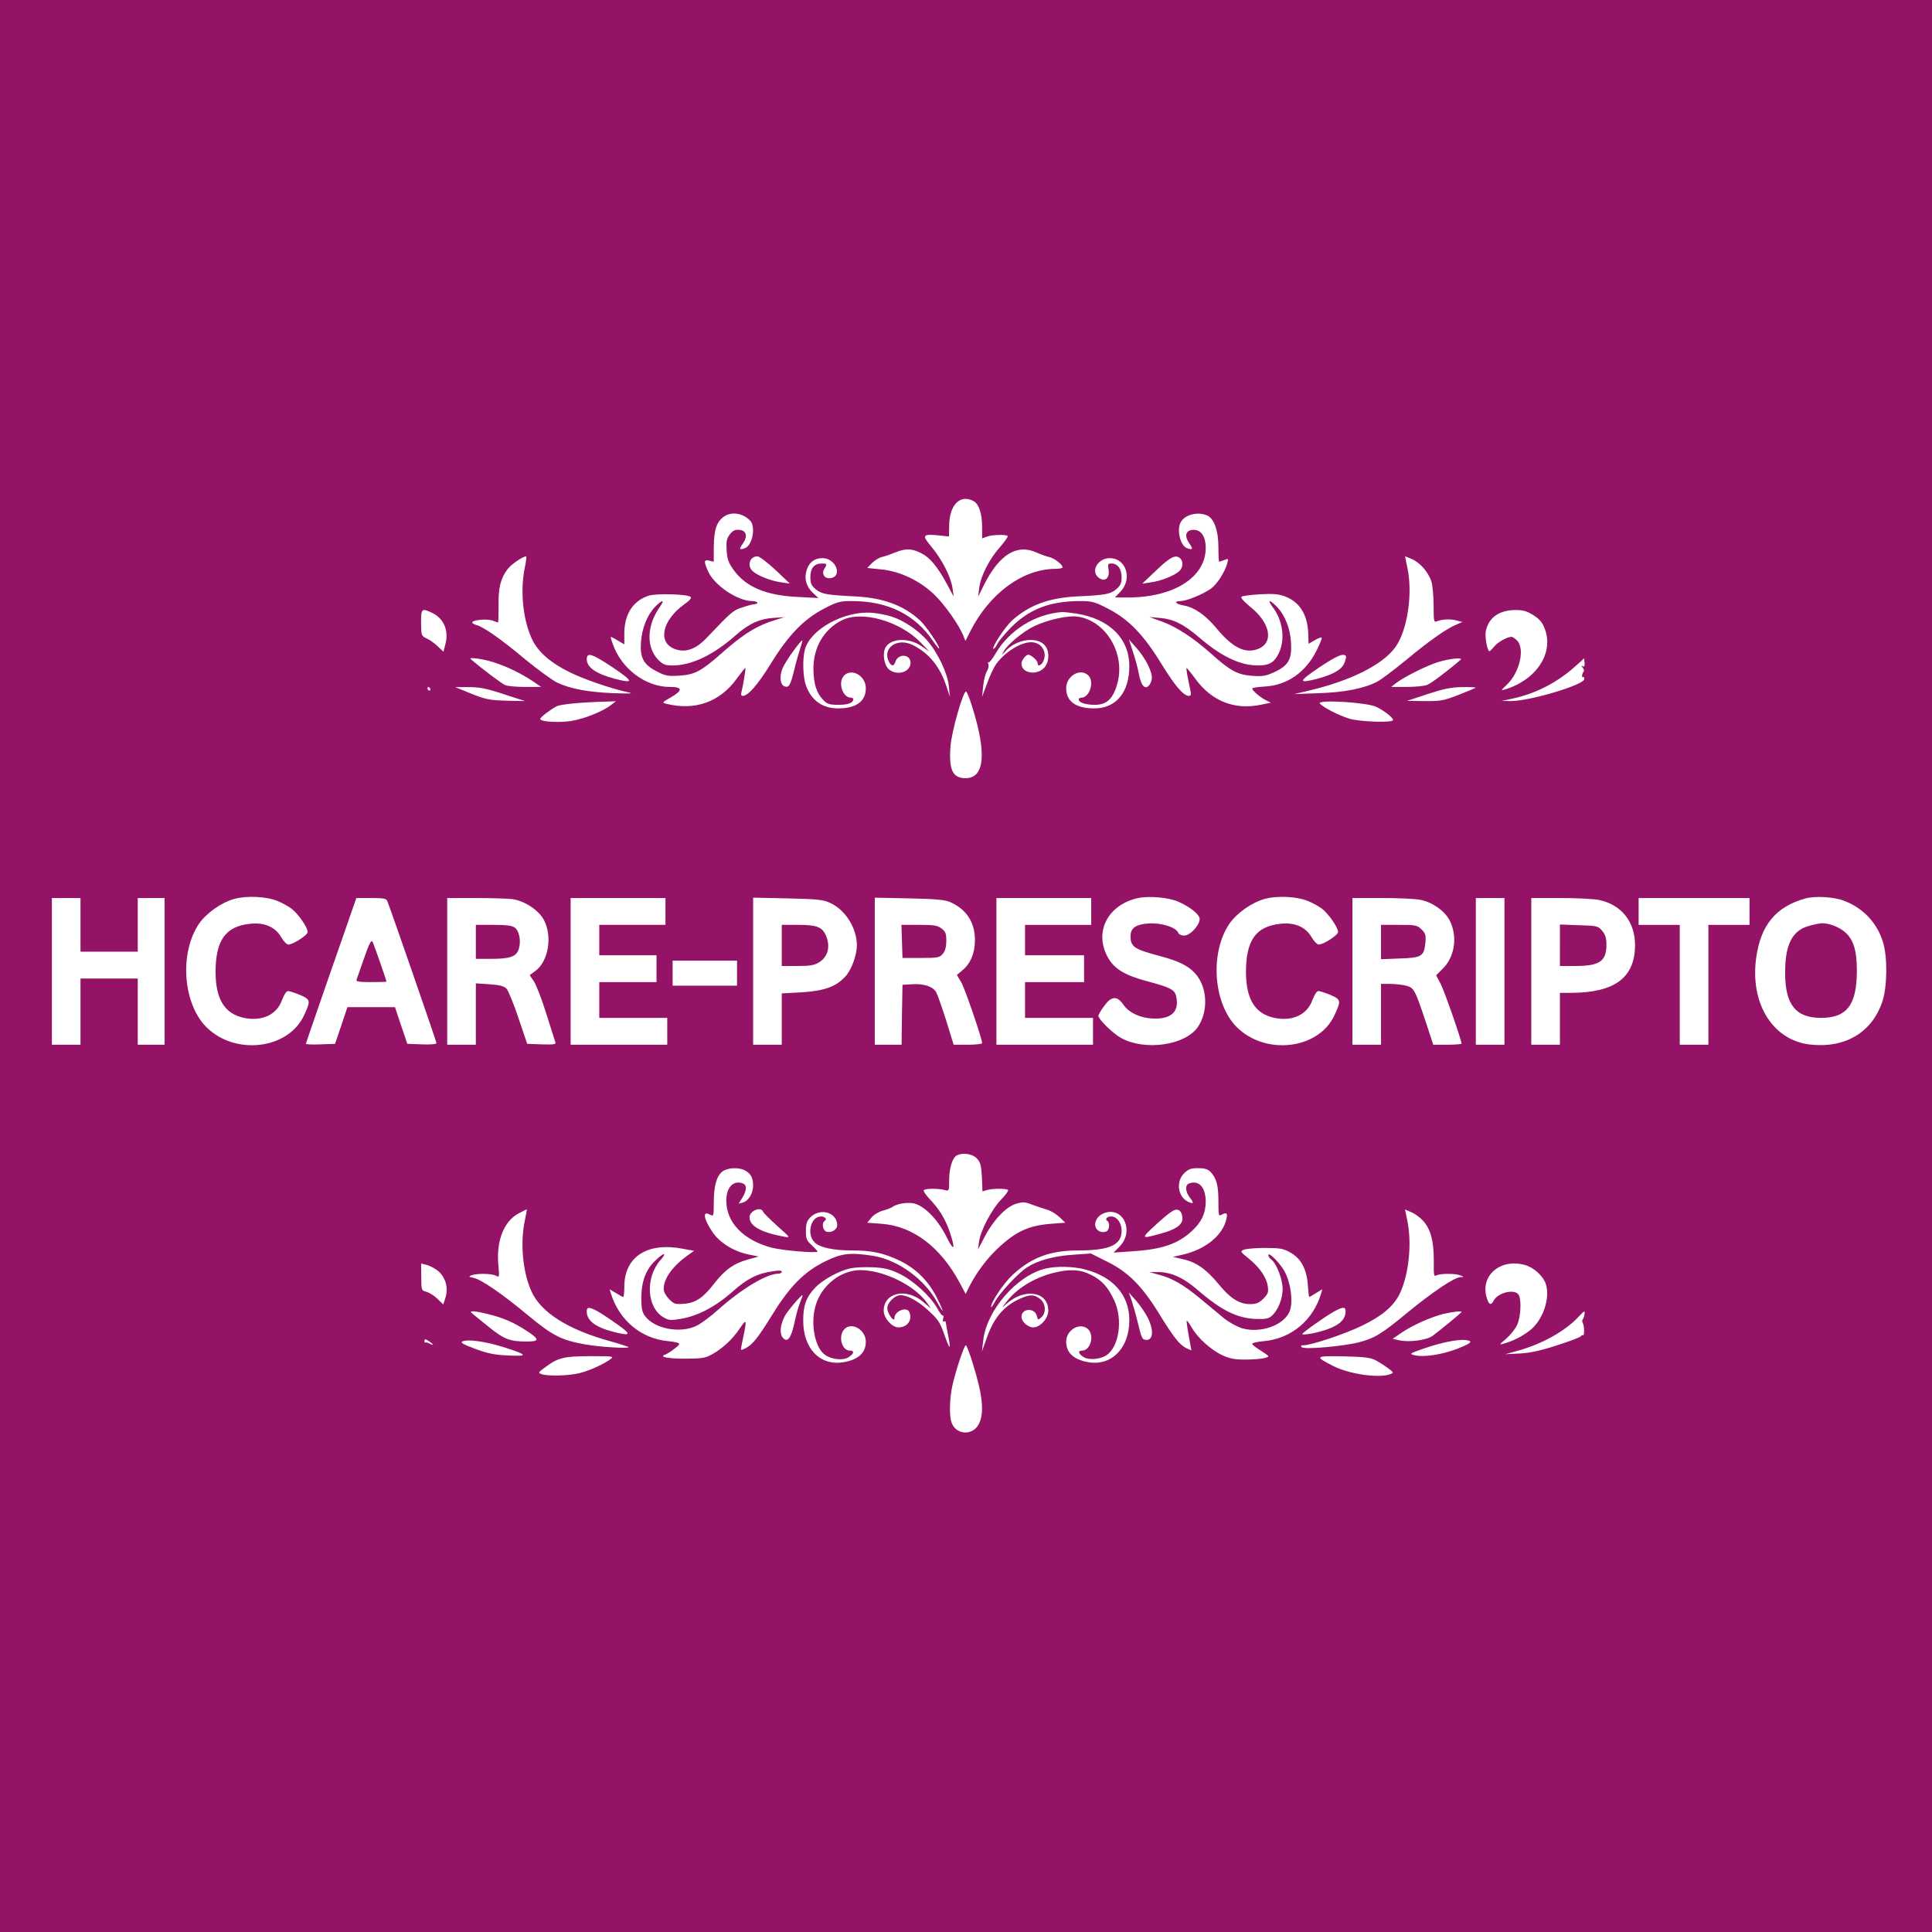 <?xml version="1.0" standalone="no"?>
<!DOCTYPE svg PUBLIC "-//W3C//DTD SVG 20010904//EN"
 "http://www.w3.org/TR/2001/REC-SVG-20010904/DTD/svg10.dtd">
<svg version="1.0" xmlns="http://www.w3.org/2000/svg"
 width="1080pt" height="1080pt" viewBox="0 0 1080 1080"
 preserveAspectRatio="xMidYMid meet">

<g transform="translate(0,1080) scale(0.1,-0.1)"
fill="#951366" stroke="none">
<path d="M0 5400 l0 -5400 5400 0 5400 0 0 5400 0 5400 -5400 0 -5400 0 0
-5400z m5442 2599 c30 -16 48 -70 48 -143 l0 -66 26 10 c28 11 107 13 117 4 3
-4 -16 -31 -42 -61 -60 -67 -109 -163 -117 -229 l-6 -49 35 70 c85 167 183
226 292 176 22 -10 54 -21 70 -25 30 -7 75 -42 75 -58 0 -4 -19 -8 -42 -8
-182 -1 -367 -138 -474 -349 l-27 -54 -13 32 c-25 60 -102 169 -159 225 -81
79 -194 133 -299 143 l-78 8 27 28 c16 15 40 30 54 33 14 3 47 14 73 25 60 24
91 24 145 -2 50 -24 92 -74 146 -173 l38 -71 -6 45 c-8 62 -57 159 -116 231
-58 68 -53 75 39 66 l57 -6 1 62 c1 115 62 176 136 136z m-1282 -84 c16 -8 34
-24 40 -34 23 -44 2 -131 -35 -145 -32 -12 -35 -6 -14 23 30 41 23 75 -17 79
-25 2 -37 -3 -54 -25 -18 -24 -21 -38 -18 -89 3 -50 10 -69 39 -110 68 -95
182 -143 359 -151 l115 -6 -31 29 c-38 36 -50 81 -34 129 14 43 44 65 88 65
75 0 115 -104 43 -112 -32 -4 -50 25 -33 52 17 27 16 30 -15 30 -41 0 -63 -26
-63 -76 0 -35 5 -47 30 -68 33 -27 60 -32 221 -40 157 -8 271 -50 363 -135 31
-29 106 -138 106 -155 0 -6 -15 12 -34 40 -100 148 -251 223 -449 224 -73 0
-85 -3 -160 -42 -114 -59 -200 -148 -300 -311 -73 -117 -125 -177 -156 -177
-7 0 -10 8 -7 18 8 29 26 135 23 138 -2 2 -23 -25 -48 -59 -95 -132 -234 -181
-395 -141 -24 6 -23 8 25 35 69 40 68 59 -4 59 -136 0 -271 101 -320 241 -8
22 -12 39 -10 39 2 0 20 -9 39 -21 l36 -21 0 64 c1 105 49 180 136 208 42 14
219 9 235 -7 6 -6 -7 -21 -37 -42 -123 -89 -149 -213 -52 -249 58 -22 117 -2
176 60 144 151 149 155 200 172 28 10 60 18 71 19 27 2 15 17 -14 17 -81 0
-211 87 -246 165 -26 56 -24 69 6 61 l25 -6 0 80 c0 50 6 95 16 120 26 64 91
87 154 55z m2585 5 c41 -16 66 -84 66 -180 0 -44 2 -80 4 -80 2 0 15 4 28 9
24 10 25 9 17 -20 -14 -49 -58 -116 -90 -139 -45 -32 -137 -70 -171 -70 -41 0
-28 -17 20 -25 57 -10 121 -54 181 -127 88 -106 156 -141 226 -118 97 32 79
145 -37 238 -34 28 -55 50 -49 56 5 5 52 11 104 14 75 4 106 1 139 -12 82 -31
126 -101 130 -206 l2 -59 34 20 c18 11 36 17 39 15 3 -3 -9 -34 -27 -70 -61
-124 -165 -197 -293 -204 -38 -2 -68 -7 -68 -11 0 -11 42 -47 74 -64 l30 -15
-53 -11 c-149 -32 -278 19 -370 146 -25 34 -47 61 -48 59 -3 -3 5 -51 23 -133
3 -16 0 -23 -10 -23 -30 0 -78 56 -153 178 -98 161 -184 251 -300 310 -74 38
-88 42 -155 42 -167 0 -282 -44 -384 -145 -34 -35 -70 -77 -79 -95 -9 -18 -19
-29 -22 -27 -9 10 66 124 105 159 95 85 205 126 362 134 159 7 187 13 220 40
24 21 30 34 30 67 0 46 -22 77 -56 77 -21 0 -22 -3 -17 -36 8 -50 -27 -72 -61
-38 -38 37 5 104 67 104 94 0 130 -119 57 -191 l-28 -29 71 0 c259 0 437 113
437 277 0 67 -28 105 -74 101 -40 -4 -46 -36 -16 -78 21 -30 17 -36 -15 -24
-37 14 -58 101 -35 144 22 42 91 61 145 40z m-3811 -292 c-28 -131 -10 -299
42 -405 33 -68 103 -129 207 -180 80 -40 235 -93 328 -113 33 -7 13 -8 -81 -5
-142 6 -239 24 -313 58 -29 14 -110 73 -182 132 -136 114 -234 182 -272 191
-13 4 -23 10 -23 14 0 15 83 22 113 11 16 -6 30 -11 31 -11 2 0 3 42 3 93 -2
100 11 153 50 205 20 27 83 70 104 72 3 0 0 -28 -7 -62z m1401 -14 l80 -76
-50 7 c-56 8 -130 37 -157 62 -34 30 -17 84 27 83 11 -1 56 -35 100 -76z
m2263 64 c18 -18 15 -52 -6 -71 -28 -25 -102 -55 -157 -62 l-50 -8 80 76 c78
75 109 89 133 65z m1294 -3 c46 -19 94 -75 110 -127 7 -24 12 -85 12 -136 0
-80 2 -92 15 -86 34 13 78 15 111 6 l35 -9 -37 -16 c-56 -24 -150 -90 -282
-200 -66 -54 -137 -107 -158 -118 -74 -38 -186 -60 -328 -64 l-135 -5 80 19
c237 56 414 145 485 243 67 92 98 296 68 441 -8 37 -14 67 -13 67 2 0 18 -7
37 -15z m-5476 -301 c65 -31 94 -100 74 -174 l-11 -43 -32 30 c-18 17 -45 37
-62 44 -29 14 -30 17 -31 79 -1 90 2 92 62 64z m6156 -13 c34 -22 50 -40 63
-75 53 -137 -47 -288 -225 -341 -21 -7 -20 -4 13 27 72 68 103 202 57 248 -11
11 -25 20 -30 20 -25 0 -78 -30 -97 -54 -12 -14 -23 -26 -27 -26 -12 0 -27 83
-20 113 16 75 74 116 165 117 44 0 64 -6 101 -29z m-3587 -8 c66 -21 145 -74
196 -131 60 -68 116 -185 123 -257 l6 -60 -19 57 c-36 111 -97 186 -188 232
-88 44 -174 -17 -133 -95 14 -25 27 -24 35 1 15 48 85 45 85 -5 0 -50 -69 -74
-117 -40 -25 17 -39 71 -29 110 16 64 124 78 204 25 l47 -32 -49 51 c-117 120
-331 180 -441 123 -100 -51 -158 -150 -158 -271 1 -84 17 -136 57 -176 21 -21
34 -25 84 -25 53 0 82 11 82 32 0 4 -6 8 -13 8 -47 0 -74 84 -40 122 42 46
123 1 123 -69 0 -74 -54 -113 -155 -113 -88 0 -150 45 -180 129 -17 49 -20
149 -5 202 32 114 226 218 380 203 30 -3 78 -12 105 -21z m1033 17 c185 -30
295 -140 295 -294 0 -146 -74 -236 -196 -236 -103 0 -157 39 -157 113 0 69 80
115 124 71 35 -34 7 -124 -39 -124 -8 0 -15 -4 -15 -10 0 -17 38 -30 90 -30
66 0 101 32 125 115 49 167 -60 354 -220 378 -53 8 -163 -16 -241 -52 -64 -30
-157 -107 -175 -146 -10 -19 -10 -19 8 1 62 73 186 90 228 31 24 -34 19 -94
-10 -122 -43 -43 -125 -27 -125 25 0 18 24 50 38 50 16 0 52 -32 52 -46 0 -20
17 -17 30 5 28 53 -6 111 -66 111 -59 0 -148 -56 -196 -123 -12 -17 -35 -65
-50 -107 l-28 -75 6 60 c3 33 13 70 21 83 8 13 12 31 8 40 -3 9 -3 13 1 10 4
-4 22 18 40 50 78 131 221 220 374 231 8 0 43 -4 78 -9z m-1544 -192 c-8 -24
-24 -79 -34 -122 -21 -86 -30 -102 -54 -93 -25 10 -30 54 -12 100 14 36 100
157 111 157 2 0 -3 -19 -11 -42z m1942 -93 c26 -55 29 -77 14 -106 -24 -43
-52 -17 -65 60 -4 24 -18 76 -31 115 l-23 71 40 -45 c23 -25 52 -67 65 -95z
m-2989 -17 c115 -78 118 -90 12 -63 -106 28 -159 64 -159 110 0 41 30 31 147
-47z m4097 64 c2 -4 -2 -22 -9 -39 -16 -37 -63 -64 -154 -88 -106 -27 -103
-15 12 63 100 67 139 83 151 64z m-4768 -33 c76 -24 155 -62 224 -108 l45 -31
-87 0 c-48 0 -98 4 -113 10 -19 7 -134 94 -194 146 -14 12 67 1 125 -17z
m5409 13 c-69 -60 -166 -133 -188 -141 -16 -6 -67 -11 -114 -11 l-86 0 25 20
c46 36 177 101 240 120 65 19 139 26 123 12z m693 -18 c1 -18 -2 -23 -11 -18
-9 6 -9 5 0 -8 7 -8 10 -18 6 -22 -10 -10 -13 -37 -3 -31 5 3 7 -3 6 -12 -5
-33 -309 -123 -411 -122 l-50 1 61 13 c127 27 249 90 345 176 30 26 54 48 54
49 0 0 2 -11 3 -26z m-6453 -144 c3 -5 1 -10 -4 -10 -6 0 -11 5 -11 10 0 6 2
10 4 10 3 0 8 -4 11 -10z m410 -30 l120 -39 -105 2 c-94 3 -114 7 -195 39
l-90 37 75 0 c61 0 97 -7 195 -39z m5434 35 c-3 -2 -46 -20 -97 -40 -83 -32
-100 -35 -189 -34 l-98 1 115 38 c92 30 131 38 194 39 44 1 77 -1 75 -4z
m-2815 -104 c83 -262 70 -401 -36 -401 -72 0 -94 44 -85 174 5 84 73 320 88
310 5 -3 20 -40 33 -83z m-2017 9 c-45 -36 -152 -79 -223 -90 -69 -11 -174 -5
-174 11 0 9 52 49 90 70 22 12 131 23 279 27 l54 2 -26 -20z m4278 -12 c47
-23 100 -66 91 -75 -13 -14 -192 -7 -244 10 -59 18 -146 63 -164 84 -19 24
265 7 317 -19z m-6145 -1084 c25 -10 60 -29 79 -43 37 -28 91 -105 91 -131 0
-17 -81 -70 -108 -70 -9 0 -27 18 -40 41 -33 57 -94 84 -174 75 -138 -14 -193
-93 -193 -271 1 -152 51 -232 159 -255 102 -21 184 18 213 101 11 29 24 49 33
49 8 0 39 -10 68 -22 59 -26 60 -32 20 -117 -90 -188 -385 -222 -545 -62 -131
132 -151 415 -40 578 41 59 124 118 197 138 68 19 178 14 240 -11z m5038 -5
c59 -26 109 -64 117 -89 10 -31 -49 -100 -85 -100 -16 0 -30 7 -34 16 -11 30
-93 56 -162 52 -72 -4 -104 -25 -104 -69 0 -62 17 -74 163 -113 122 -32 181
-66 218 -124 50 -79 48 -195 -5 -273 -70 -102 -294 -135 -428 -62 -47 26 -128
105 -128 125 0 5 14 30 32 54 40 56 72 59 107 9 32 -48 100 -78 176 -79 96 -1
138 42 120 124 -8 38 -32 50 -163 85 -123 33 -181 68 -216 128 -84 143 -6 300
167 337 61 13 173 3 225 -21z m722 5 c25 -10 60 -29 79 -43 37 -28 91 -105 91
-131 0 -17 -81 -70 -108 -70 -9 0 -27 18 -40 41 -33 57 -94 84 -174 75 -138
-14 -193 -93 -193 -271 1 -152 51 -232 159 -255 102 -21 184 18 213 101 11 29
24 49 33 49 8 0 39 -10 68 -22 59 -26 60 -32 20 -117 -90 -188 -385 -222 -545
-62 -131 132 -151 415 -40 578 41 59 124 118 197 138 68 19 178 14 240 -11z
m3000 0 c107 -41 185 -125 217 -234 25 -84 23 -248 -5 -330 -58 -172 -208
-261 -404 -239 -210 24 -338 233 -300 490 26 179 110 280 272 326 56 16 162
10 220 -13z m-9860 -134 l0 -150 160 0 160 0 0 150 0 150 75 0 75 0 0 -410 0
-410 -75 0 -75 0 0 185 0 185 -160 0 -160 0 0 -185 0 -185 -80 0 -80 0 0 410
0 410 80 0 80 0 0 -150z m1715 133 c21 -52 275 -786 275 -794 0 -6 -34 -9 -82
-7 l-81 3 -35 103 -34 102 -133 0 -133 0 -34 -102 -35 -103 -81 -3 c-45 -2
-82 0 -82 3 0 3 55 162 121 353 67 191 130 373 141 405 l20 57 83 0 c70 0 84
-3 90 -17z m699 11 c68 -10 145 -60 175 -114 51 -92 27 -236 -48 -289 l-30
-22 23 -34 c13 -19 45 -101 70 -182 26 -81 49 -154 51 -161 4 -10 -14 -12 -77
-10 l-81 3 -49 145 c-26 79 -57 153 -67 164 -15 14 -38 20 -95 24 l-76 5 0
-172 0 -171 -80 0 -80 0 0 410 0 410 159 0 c87 0 179 -3 205 -6z m856 -69 l0
-75 -185 0 -185 0 0 -85 0 -85 160 0 160 0 0 -75 0 -75 -160 0 -160 0 0 -100
0 -100 190 0 190 0 0 -75 0 -75 -270 0 -270 0 0 410 0 410 265 0 265 0 0 -75z
m920 48 c85 -38 150 -141 150 -238 0 -52 -29 -133 -61 -170 -53 -60 -119 -84
-247 -92 l-112 -6 0 -144 0 -143 -80 0 -80 0 0 411 0 411 193 -4 c166 -4 198
-7 237 -25z m670 5 c92 -40 140 -113 140 -213 0 -72 -24 -130 -69 -168 l-32
-27 25 -42 c21 -37 116 -314 116 -339 0 -5 -36 -9 -79 -9 l-80 0 -41 133 c-23
72 -48 144 -56 159 -17 33 -70 51 -139 46 l-50 -3 -3 -167 -2 -168 -75 0 -75
0 0 411 0 411 193 -4 c144 -3 201 -8 227 -20z m790 -53 l0 -75 -185 0 -185 0
0 -85 0 -85 165 0 165 0 0 -75 0 -75 -165 0 -165 0 0 -100 0 -100 190 0 190 0
0 -75 0 -75 -270 0 -270 0 0 410 0 410 265 0 265 0 0 -75z m1840 65 c65 -12
136 -62 163 -114 46 -88 30 -203 -36 -269 l-39 -39 25 -47 c20 -37 117 -315
117 -335 0 -3 -36 -6 -79 -6 l-79 0 -42 128 c-60 179 -65 190 -109 202 -20 5
-60 10 -88 10 l-53 0 0 -170 0 -170 -80 0 -80 0 0 410 0 410 164 0 c90 0 187
-4 216 -10z m470 -400 l0 -410 -80 0 -80 0 0 410 0 410 80 0 80 0 0 -410z
m530 399 c125 -27 200 -122 200 -253 -1 -181 -113 -265 -357 -266 l-63 0 0
-145 0 -145 -80 0 -80 0 0 410 0 410 165 0 c90 0 187 -5 215 -11z m840 -64 l0
-75 -115 0 -115 0 0 -335 0 -335 -80 0 -80 0 0 335 0 335 -115 0 -115 0 0 75
0 75 310 0 310 0 0 -75z m-5660 -345 l0 -70 -180 0 -180 0 0 70 0 70 180 0
180 0 0 -70z m1341 -1036 c20 -22 24 -38 28 -105 l3 -79 27 8 c32 9 107 9 116
0 4 -4 -14 -28 -39 -54 -54 -57 -115 -173 -123 -235 l-6 -44 38 73 c49 93 119
166 175 183 37 11 49 11 89 -5 25 -9 63 -22 84 -28 21 -6 52 -25 70 -42 l32
-31 -80 -6 c-126 -10 -197 -43 -299 -139 -60 -57 -117 -133 -156 -209 l-22
-44 -32 60 c-108 202 -262 319 -438 332 l-80 6 22 27 c12 16 40 33 63 40 23 6
47 15 54 20 23 18 79 28 116 22 59 -9 138 -88 187 -186 43 -87 53 -76 20 23
-25 74 -60 131 -113 186 -22 24 -37 46 -33 50 9 10 83 10 116 1 26 -7 26 -7
26 60 1 68 20 125 46 135 36 15 85 6 109 -19z m-1298 -66 c34 -18 46 -40 47
-84 0 -46 -26 -88 -60 -97 l-21 -5 21 33 c24 39 26 71 4 79 -54 21 -94 -20
-94 -96 0 -122 96 -221 255 -263 61 -15 255 -32 255 -21 0 3 -15 19 -32 35
-29 26 -33 36 -33 79 0 39 5 56 23 75 54 58 152 31 152 -42 0 -25 -33 -44 -60
-36 -21 7 -28 49 -10 60 15 9 2 25 -21 25 -57 0 -81 -99 -36 -144 30 -30 104
-46 212 -46 108 0 173 -14 262 -56 91 -43 162 -113 208 -204 43 -85 46 -105 4
-30 -71 130 -220 238 -359 260 -129 20 -176 14 -269 -32 -115 -57 -195 -138
-290 -291 -84 -136 -113 -172 -152 -193 -29 -14 -29 -14 -25 8 33 157 33 163
-8 103 -40 -61 -100 -116 -158 -147 -37 -20 -58 -23 -150 -23 -95 0 -145 10
-111 22 22 8 76 48 80 59 2 7 -21 13 -62 17 -151 14 -273 116 -320 266 l-7 24
35 -21 c19 -12 37 -22 41 -22 3 0 6 26 6 58 0 166 128 249 324 212 l66 -12
-38 -27 c-84 -61 -132 -129 -132 -186 0 -16 12 -38 30 -57 28 -28 35 -30 85
-26 65 5 107 34 172 119 57 72 106 107 183 128 l61 17 -59 12 c-81 17 -160 66
-200 126 -50 75 -56 120 -13 96 20 -10 21 -9 21 66 0 93 15 149 48 175 28 22
91 25 125 7z m2605 -10 c33 -36 43 -75 43 -165 0 -81 1 -83 20 -72 29 15 34 5
21 -39 -26 -85 -120 -158 -239 -185 l-56 -13 56 -13 c74 -16 130 -56 198 -138
65 -80 116 -113 177 -113 35 0 49 6 74 30 26 27 30 36 25 69 -6 49 -45 106
-107 156 -47 38 -48 40 -27 49 12 5 65 10 117 10 79 0 102 -3 137 -22 67 -35
100 -98 105 -199 2 -29 5 -53 7 -53 2 0 19 10 38 22 l35 21 -7 -24 c-44 -149
-167 -252 -319 -266 -37 -3 -66 -10 -66 -15 0 -5 20 -21 45 -36 24 -15 45 -30
45 -33 0 -11 -59 -19 -134 -19 -54 0 -83 6 -123 24 -63 30 -136 95 -170 153
-14 24 -27 42 -29 40 -2 -2 3 -39 11 -83 8 -43 15 -80 15 -82 0 -1 -13 4 -29
12 -39 21 -68 57 -152 193 -95 155 -174 234 -293 292 l-88 44 -99 -7 c-106 -7
-196 -31 -257 -70 -48 -30 -156 -146 -181 -194 -11 -20 -20 -33 -21 -28 -1 26
71 134 120 179 106 98 210 137 367 137 175 0 243 30 243 110 0 44 -26 80 -59
80 -23 0 -36 -16 -21 -25 16 -10 12 -52 -6 -59 -25 -10 -52 2 -60 26 -9 30 14
66 52 78 106 35 166 -106 81 -190 l-32 -32 104 7 c166 11 253 40 332 112 55
50 79 100 79 166 0 81 -39 122 -94 101 -22 -9 -20 -46 5 -78 25 -32 22 -39
-11 -23 -56 28 -67 112 -21 158 25 24 38 29 78 29 38 0 54 -5 71 -22z m-3834
-270 c-27 -125 -12 -288 36 -395 53 -120 206 -217 450 -283 47 -13 88 -27 93
-30 12 -10 -162 0 -243 15 -133 24 -180 48 -318 162 -144 120 -263 202 -306
210 -26 6 -28 7 -11 14 30 12 114 10 137 -2 20 -11 20 -9 14 58 -13 135 30
246 113 290 24 13 45 23 46 23 1 0 -4 -28 -11 -62z m1332 48 c3 -7 39 -43 80
-80 70 -62 73 -65 42 -60 -133 24 -198 60 -198 109 0 37 64 63 76 31z m2332 2
c7 -7 12 -25 12 -40 0 -34 -38 -61 -115 -82 -121 -34 -122 -33 -27 54 88 79
108 90 130 68z m1358 -53 c42 -48 59 -112 59 -222 -1 -84 0 -91 16 -82 22 11
107 11 134 -1 20 -9 20 -9 0 -9 -35 -1 -158 -84 -298 -199 -144 -119 -183
-143 -273 -166 -87 -22 -303 -41 -317 -27 -8 8 -5 11 10 11 43 0 232 63 328
110 108 52 172 106 206 171 54 106 73 284 46 416 l-13 62 35 -15 c20 -8 50
-30 67 -49z m-5503 -283 c39 -37 53 -91 38 -143 l-13 -41 -32 31 c-18 18 -46
35 -62 40 -28 7 -29 8 -29 83 l-1 75 36 -9 c19 -6 47 -22 63 -36z m6070 37
c50 -13 103 -61 118 -106 27 -81 -18 -209 -94 -264 -43 -32 -89 -55 -141 -70
-27 -8 -26 -6 14 28 23 20 51 55 61 77 20 45 25 136 9 167 -20 36 -115 15
-140 -31 -16 -31 -28 -24 -41 22 -32 121 81 214 214 177z m-3498 -48 c77 -36
174 -124 213 -192 14 -26 29 -46 33 -43 4 2 5 -6 1 -18 -3 -12 -1 -19 5 -15 5
3 10 1 10 -6 1 -7 6 -36 12 -66 17 -84 12 -92 -13 -21 -31 88 -37 99 -94 152
-56 53 -119 88 -157 88 -33 0 -75 -41 -75 -73 0 -29 39 -83 40 -55 0 40 71 67
84 32 17 -44 -12 -84 -62 -84 -36 0 -82 52 -82 93 0 102 126 130 221 49 l44
-37 -23 32 c-69 98 -242 183 -373 183 -109 0 -218 -86 -250 -199 -30 -103 -3
-238 55 -276 39 -26 101 -31 131 -11 30 20 32 36 6 36 -47 0 -67 84 -30 121
41 41 119 -5 119 -71 0 -62 -42 -101 -126 -115 -130 -21 -224 76 -224 233 0
86 17 132 68 185 42 44 134 94 196 107 22 5 78 8 123 6 66 -3 95 -10 148 -35z
m1040 23 c158 -41 248 -144 248 -284 0 -155 -98 -256 -227 -235 -84 14 -126
53 -126 115 0 62 68 106 115 76 46 -30 25 -126 -27 -126 -26 0 -18 -21 13 -38
29 -16 91 -10 124 12 71 47 93 201 44 306 -35 76 -70 114 -131 144 -61 31
-121 33 -211 10 -106 -27 -202 -86 -258 -158 -32 -41 -32 -41 -3 -15 100 91
234 70 234 -37 0 -44 -45 -94 -84 -94 -30 0 -66 32 -66 59 0 48 74 53 86 5 6
-24 7 -24 25 -8 29 26 25 78 -7 103 -33 26 -57 26 -113 1 -91 -42 -146 -107
-186 -222 l-26 -73 7 60 c18 169 188 366 350 404 61 14 154 12 219 -5z m350
-268 c35 -69 32 -126 -5 -126 -25 0 -28 7 -50 98 -10 42 -26 97 -34 122 l-16
45 40 -45 c22 -25 51 -67 65 -94z m-1941 87 c-9 -20 -24 -73 -33 -117 -19 -89
-41 -116 -67 -81 -17 23 -12 71 13 118 13 26 90 117 99 117 2 0 -4 -17 -12
-37z m-1141 -49 c18 -9 68 -42 112 -73 88 -62 85 -72 -16 -46 -101 26 -149 63
-149 114 0 25 11 26 53 5z m4188 4 c5 -47 -26 -81 -96 -107 -52 -20 -145 -38
-145 -28 0 7 121 93 173 123 47 27 66 30 68 12z m-4792 -24 c87 -22 143 -46
219 -96 70 -46 68 -58 -8 -57 -91 0 -123 13 -211 84 -46 37 -88 71 -93 76 -15
14 20 11 93 -7z m5441 12 c0 -4 -112 -96 -161 -133 -34 -25 -133 -38 -189 -25
l-35 8 48 33 c63 43 164 88 235 106 58 13 102 18 102 11z m687 -16 c-2 -11 -6
-22 -10 -26 -3 -4 -3 -12 0 -18 10 -15 11 -76 2 -70 -4 2 -9 0 -11 -5 -1 -5
-61 -28 -133 -51 -95 -31 -152 -43 -210 -46 l-80 -4 72 20 c135 38 261 108
337 189 35 37 37 37 33 11z m-6437 -167 c0 -2 -8 1 -19 6 -10 6 -20 8 -23 6
-3 -3 -5 1 -5 9 0 12 4 12 24 -1 13 -8 23 -17 23 -20z m400 -15 c131 -42 135
-51 20 -45 -76 3 -113 11 -184 37 -69 26 -85 35 -70 42 32 13 134 -2 234 -34z
m5398 34 c8 -6 -16 -20 -70 -41 -87 -34 -193 -50 -244 -36 -27 7 -22 10 56 37
122 42 228 59 258 40z m-2780 -124 c56 -179 65 -276 34 -338 -33 -66 -126 -63
-152 6 -15 37 -12 140 5 214 21 89 65 220 74 220 4 0 22 -46 39 -102z m-2023
26 c-37 -28 -114 -64 -172 -79 -60 -16 -184 -19 -217 -6 -18 7 -16 10 15 33
80 60 106 66 264 67 119 0 128 -1 110 -15z m4275 -8 c19 -10 50 -30 69 -44 31
-23 33 -26 15 -33 -63 -25 -233 -1 -323 46 -104 53 -101 56 59 53 118 -3 152
-7 180 -22z"/>
<path d="M3662 7408 c-44 -46 -74 -121 -79 -198 -6 -87 14 -125 88 -163 48
-25 62 -28 125 -24 86 5 123 24 234 122 127 113 203 159 310 191 l45 14 -60
-4 c-79 -5 -138 -32 -211 -96 -125 -111 -248 -170 -354 -170 -41 0 -53 5 -79
30 -70 71 -67 194 10 301 27 39 11 37 -29 -3z"/>
<path d="M7114 7407 c56 -73 71 -178 37 -253 -25 -56 -54 -74 -117 -74 -101 0
-205 49 -331 157 -89 76 -145 103 -223 109 l-55 5 69 -25 c82 -30 175 -90 276
-180 107 -96 148 -118 230 -124 58 -4 76 -1 124 21 78 36 98 71 93 162 -4 81
-33 155 -79 203 -41 42 -56 41 -24 -1z"/>
<path d="M10115 5625 c-96 -25 -137 -105 -136 -265 0 -176 60 -250 200 -250
146 0 201 73 201 265 0 112 -19 173 -66 214 -33 29 -90 51 -129 50 -11 0 -42
-6 -70 -14z"/>
<path d="M2035 5443 c-21 -59 -40 -114 -42 -120 -4 -10 16 -13 81 -13 47 0 86
1 86 3 0 9 -70 208 -77 222 -8 13 -19 -9 -48 -92z"/>
<path d="M2660 5535 l0 -95 84 0 c108 0 142 12 156 55 14 44 3 102 -23 120
-15 11 -49 15 -119 15 l-98 0 0 -95z"/>
<path d="M4370 5515 l0 -115 88 0 c69 0 94 4 120 20 52 32 66 92 37 155 -22
44 -51 55 -155 55 l-90 0 0 -115z"/>
<path d="M5042 5538 l3 -93 103 0 c97 0 105 2 123 24 13 16 19 39 19 71 0 41
-4 52 -26 69 -23 18 -41 21 -126 21 l-99 0 3 -92z"/>
<path d="M7720 5534 l0 -96 105 4 c123 4 135 12 143 87 4 43 1 53 -21 75 -25
24 -32 26 -127 26 l-100 0 0 -96z"/>
<path d="M8720 5516 l0 -116 84 0 c138 0 176 26 176 119 0 38 -6 56 -24 78
-23 27 -28 28 -130 31 l-106 4 0 -116z"/>
<path d="M3666 3756 c-55 -51 -80 -117 -81 -208 0 -62 4 -82 21 -105 51 -70
192 -98 284 -56 25 11 81 52 125 92 131 117 272 201 335 201 11 0 20 5 20 11
0 7 -16 8 -47 3 -88 -12 -145 -41 -228 -114 -94 -84 -194 -136 -287 -152 -60
-10 -70 -9 -99 8 -94 55 -103 222 -17 320 39 44 20 44 -26 0z"/>
<path d="M7090 3783 c0 -6 7 -17 17 -24 30 -25 63 -111 63 -164 0 -56 -26
-120 -60 -150 -18 -16 -35 -20 -84 -18 -107 2 -198 47 -331 162 -79 69 -151
101 -223 100 l-47 0 54 -15 c76 -20 139 -57 234 -136 45 -37 104 -86 130 -108
28 -22 71 -46 100 -55 99 -29 225 13 263 87 24 47 13 156 -23 227 -26 49 -93
117 -93 94z"/>
</g>
</svg>
